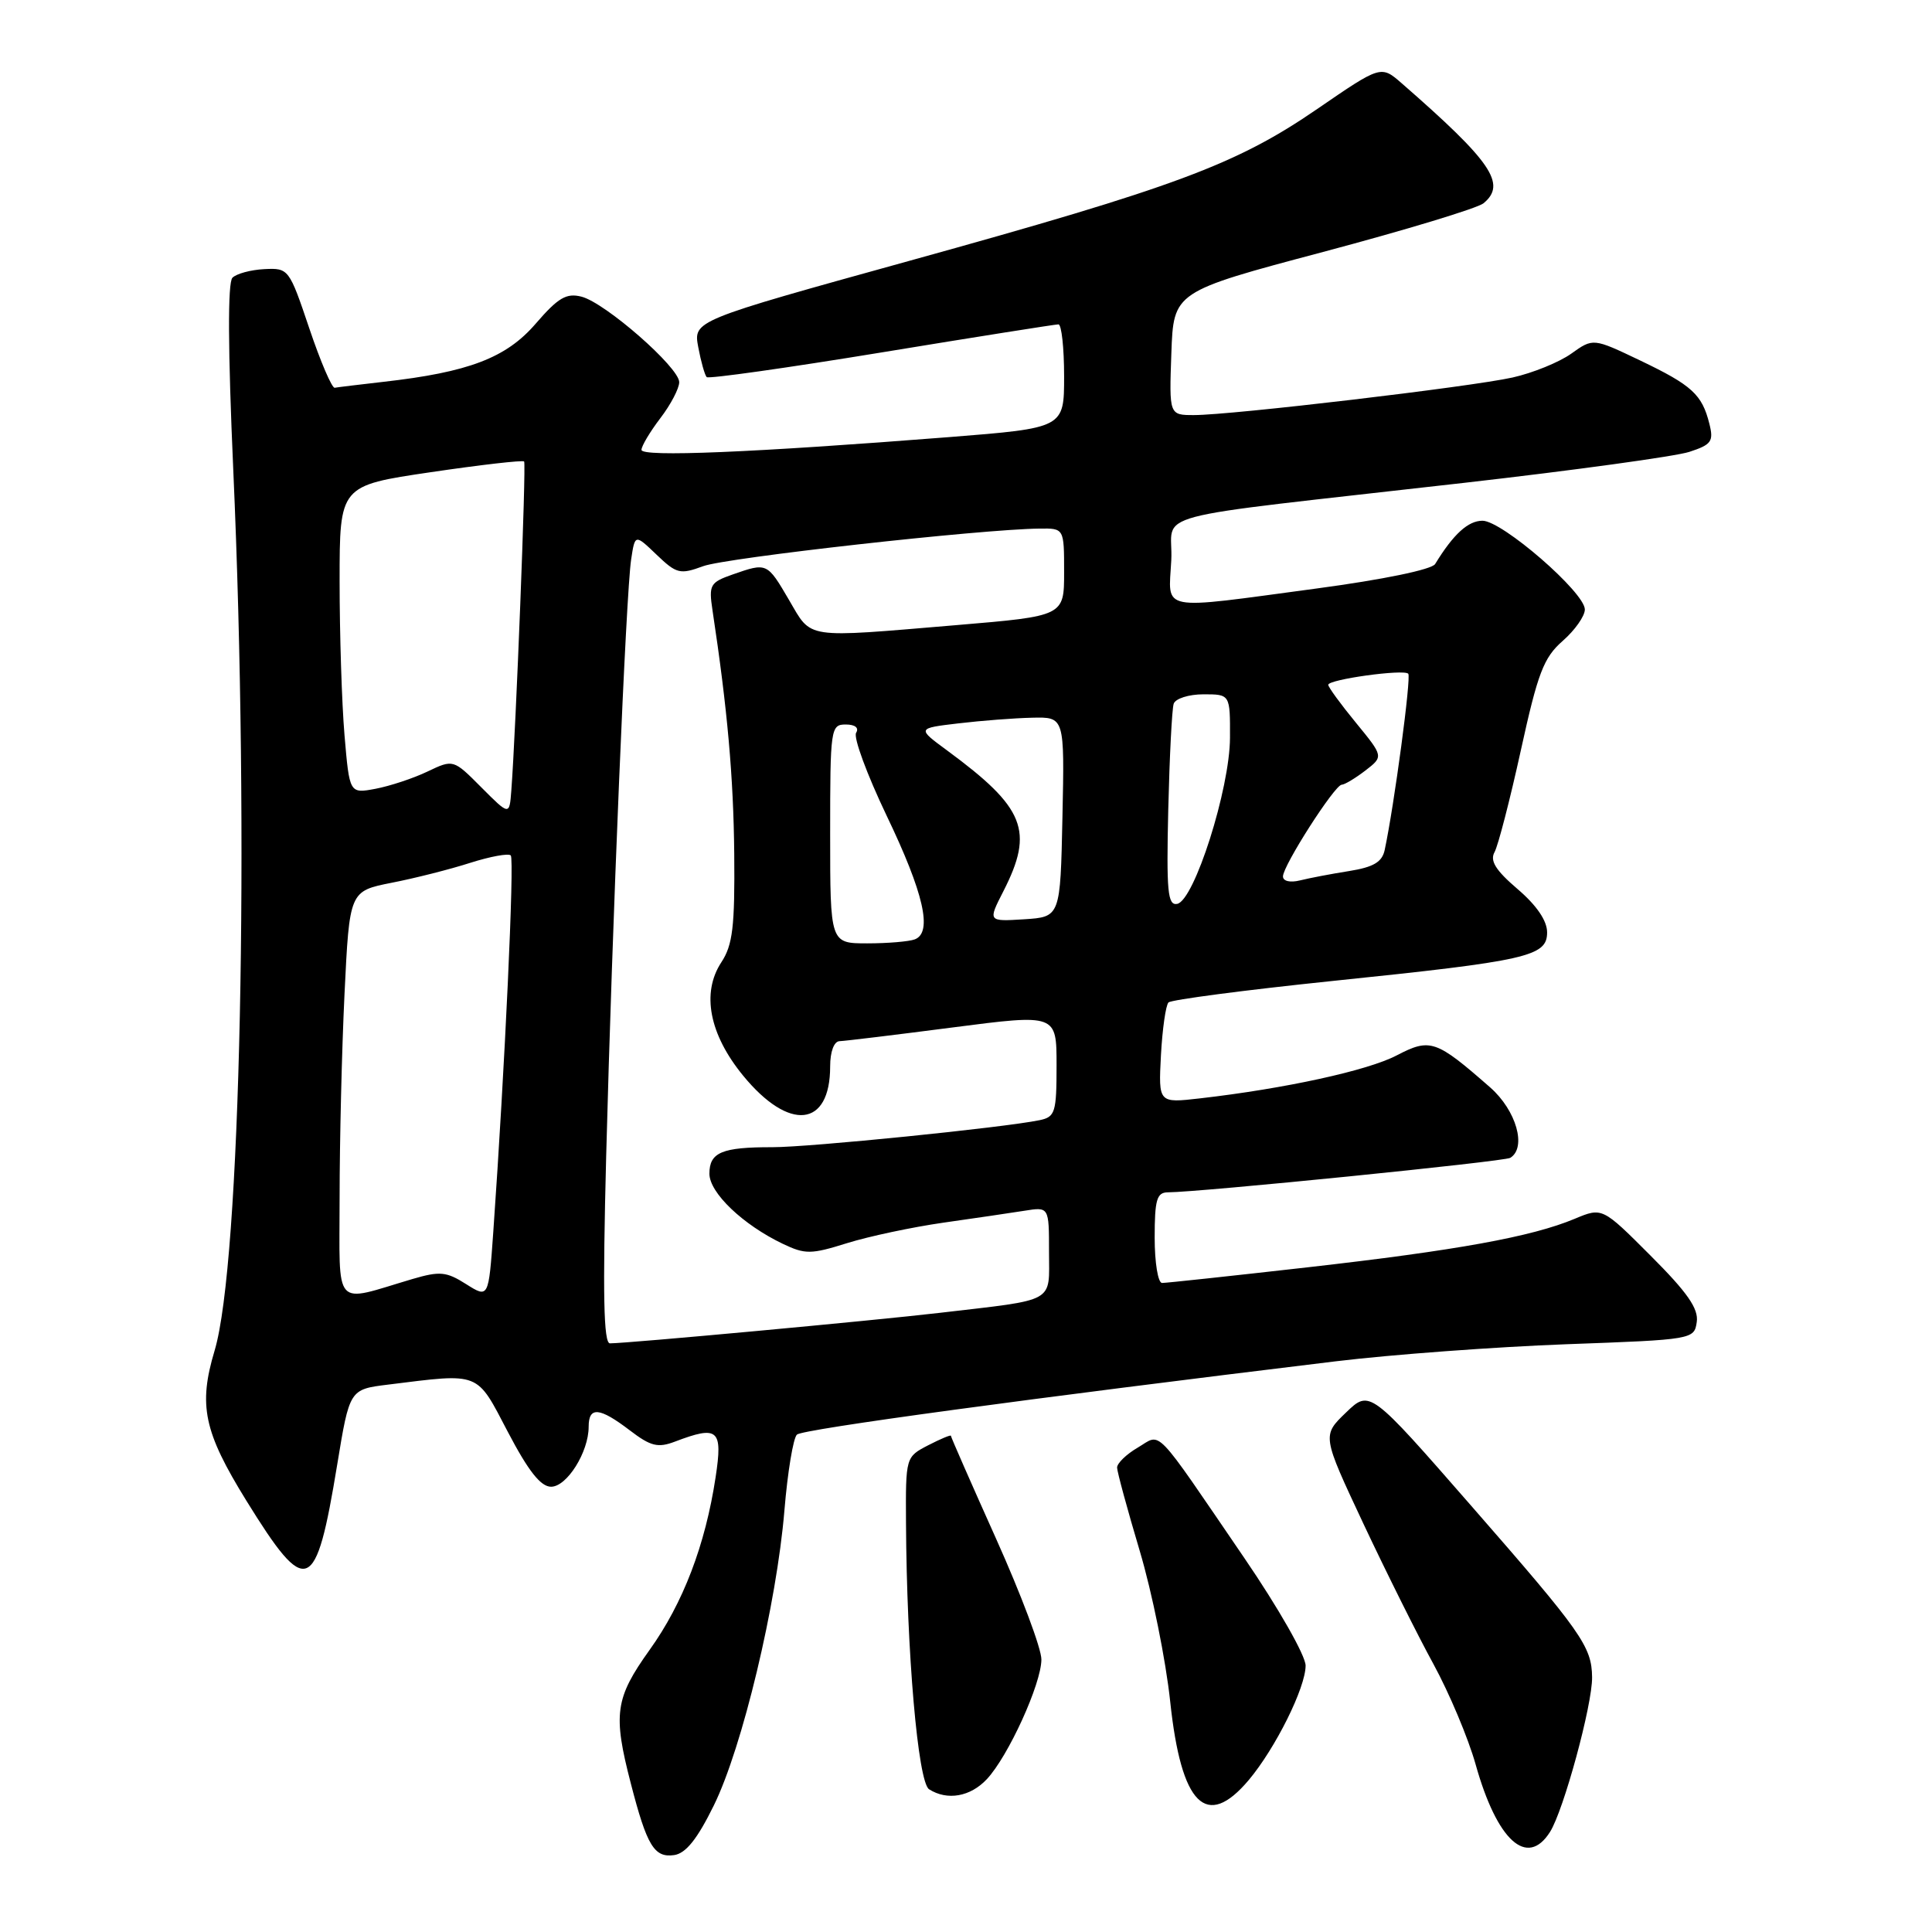 <?xml version="1.0" encoding="UTF-8" standalone="no"?>
<!DOCTYPE svg PUBLIC "-//W3C//DTD SVG 1.1//EN" "http://www.w3.org/Graphics/SVG/1.1/DTD/svg11.dtd" >
<svg xmlns="http://www.w3.org/2000/svg" xmlns:xlink="http://www.w3.org/1999/xlink" version="1.1" viewBox="0 0 256 256">
 <g >
 <path fill="currentColor"
d=" M 94.58 239.24 C 98.36 231.57 102.91 212.55 103.94 200.13 C 104.36 195.05 105.11 190.53 105.60 190.09 C 106.39 189.37 136.32 185.31 177.00 180.38 C 184.43 179.48 198.15 178.47 207.50 178.12 C 224.35 177.51 224.50 177.48 224.83 175.16 C 225.08 173.40 223.59 171.26 218.73 166.40 C 212.31 159.97 212.31 159.97 208.65 161.50 C 202.96 163.88 193.06 165.68 173.23 167.93 C 163.18 169.07 154.52 170.00 153.98 170.00 C 153.44 170.00 153.00 167.30 153.00 164.00 C 153.00 158.96 153.28 158.00 154.75 157.99 C 159.00 157.97 199.34 153.91 200.12 153.42 C 202.32 152.06 200.92 147.14 197.47 144.10 C 190.26 137.78 189.52 137.53 185.06 139.85 C 181.22 141.86 170.25 144.25 159.00 145.54 C 153.50 146.17 153.50 146.17 153.83 139.84 C 154.02 136.35 154.47 133.20 154.83 132.83 C 155.20 132.47 164.95 131.19 176.50 129.99 C 202.48 127.31 205.00 126.73 205.00 123.54 C 205.00 122.00 203.61 119.96 201.08 117.80 C 198.17 115.31 197.39 114.05 198.04 112.90 C 198.51 112.04 200.08 105.98 201.52 99.42 C 203.77 89.16 204.54 87.14 207.06 84.93 C 208.68 83.51 210.00 81.64 210.00 80.76 C 210.00 78.50 199.04 69.00 196.44 69.00 C 194.53 69.00 192.59 70.77 190.16 74.74 C 189.71 75.47 183.26 76.80 174.45 77.98 C 153.26 80.82 154.84 81.13 155.20 74.25 C 155.55 67.59 150.41 68.95 194.00 63.98 C 208.57 62.32 222.00 60.47 223.83 59.88 C 226.78 58.92 227.09 58.49 226.50 56.15 C 225.53 52.27 224.20 51.05 217.32 47.76 C 211.10 44.79 211.10 44.79 208.20 46.86 C 206.60 48.00 203.11 49.42 200.43 50.02 C 194.88 51.26 163.19 55.00 158.21 55.00 C 154.92 55.00 154.92 55.00 155.21 46.83 C 155.50 38.65 155.50 38.65 175.33 33.38 C 186.24 30.48 195.81 27.58 196.58 26.93 C 199.66 24.38 197.66 21.44 185.75 11.05 C 182.99 8.64 182.99 8.64 174.54 14.44 C 163.82 21.80 155.78 24.79 120.43 34.58 C 91.87 42.49 91.87 42.49 92.52 45.99 C 92.88 47.92 93.39 49.71 93.64 49.97 C 93.89 50.22 104.31 48.75 116.80 46.70 C 129.28 44.65 139.84 42.98 140.25 42.98 C 140.66 42.99 141.00 46.09 141.00 49.86 C 141.00 56.71 141.00 56.71 125.75 57.92 C 99.66 59.97 85.00 60.58 85.00 59.61 C 85.00 59.10 86.13 57.21 87.50 55.41 C 88.88 53.61 90.00 51.46 90.00 50.64 C 90.00 48.69 80.20 40.11 77.05 39.31 C 75.05 38.80 73.96 39.44 70.99 42.88 C 67.08 47.42 62.12 49.32 50.76 50.60 C 47.61 50.96 44.72 51.31 44.35 51.38 C 43.98 51.44 42.46 47.90 40.98 43.50 C 38.32 35.61 38.24 35.50 35.03 35.66 C 33.24 35.75 31.34 36.26 30.80 36.80 C 30.16 37.44 30.20 46.27 30.91 62.28 C 33.08 111.05 31.88 167.45 28.44 178.95 C 26.26 186.22 27.00 189.71 32.64 198.84 C 40.66 211.80 41.85 211.32 44.68 194.08 C 46.32 184.10 46.32 184.10 51.41 183.47 C 63.75 181.94 63.07 181.67 67.30 189.75 C 70.01 194.92 71.65 197.00 73.02 197.00 C 75.12 197.00 78.00 192.41 78.00 189.05 C 78.00 186.34 79.43 186.46 83.44 189.52 C 86.23 191.65 87.17 191.88 89.44 191.02 C 95.17 188.84 95.79 189.39 94.82 195.75 C 93.46 204.72 90.51 212.44 86.07 218.63 C 81.50 225.02 81.20 227.13 83.59 236.33 C 85.72 244.58 86.69 246.18 89.32 245.81 C 90.87 245.59 92.39 243.70 94.58 239.24 Z  M 205.38 242.75 C 207.19 239.90 211.01 225.86 210.96 222.24 C 210.91 218.16 209.60 216.30 194.94 199.52 C 181.50 184.13 181.50 184.13 178.34 187.18 C 175.18 190.22 175.18 190.22 180.64 201.86 C 183.65 208.26 187.83 216.65 189.94 220.50 C 192.04 224.35 194.56 230.34 195.53 233.80 C 198.36 243.90 202.35 247.53 205.38 242.75 Z  M 165.47 235.86 C 169.01 231.64 173.00 223.62 173.00 220.70 C 173.00 219.39 169.40 213.06 164.89 206.46 C 152.65 188.54 153.98 189.92 150.75 191.82 C 149.24 192.70 148.01 193.90 148.02 194.47 C 148.03 195.03 149.38 200.00 151.02 205.50 C 152.66 211.00 154.48 220.00 155.06 225.49 C 156.52 239.20 159.85 242.53 165.47 235.86 Z  M 130.76 235.75 C 133.60 232.72 137.98 223.12 137.99 219.89 C 138.00 218.45 135.30 211.27 132.00 203.92 C 128.70 196.57 126.00 190.42 126.00 190.25 C 126.00 190.09 124.65 190.65 123.00 191.50 C 120.01 193.05 120.00 193.07 120.05 201.78 C 120.14 218.91 121.63 236.15 123.11 237.09 C 125.52 238.62 128.58 238.08 130.76 235.75 Z  M 80.32 153.25 C 81.12 122.39 82.95 78.61 83.63 74.13 C 84.14 70.76 84.14 70.76 87.00 73.50 C 89.65 76.04 90.11 76.15 93.18 75.02 C 96.20 73.90 129.98 70.12 137.75 70.04 C 141.00 70.00 141.00 70.00 141.00 75.82 C 141.00 81.63 141.00 81.63 126.75 82.83 C 106.37 84.54 107.62 84.73 104.55 79.50 C 101.64 74.53 101.64 74.53 97.08 76.12 C 94.09 77.17 93.90 77.49 94.41 80.87 C 96.39 93.96 97.19 102.95 97.29 113.12 C 97.38 122.78 97.09 125.22 95.58 127.51 C 92.92 131.57 93.98 137.05 98.47 142.53 C 104.57 149.97 110.00 149.39 110.00 141.31 C 110.00 139.35 110.51 137.98 111.25 137.96 C 111.94 137.94 118.69 137.12 126.25 136.14 C 140.00 134.36 140.00 134.36 140.00 141.16 C 140.00 147.41 139.82 148.00 137.75 148.43 C 132.95 149.42 107.24 152.02 102.33 152.01 C 95.66 152.00 94.00 152.69 94.00 155.52 C 94.00 158.05 98.43 162.28 103.72 164.81 C 106.70 166.23 107.46 166.22 112.25 164.72 C 115.14 163.82 120.88 162.60 125.00 162.01 C 129.12 161.43 133.96 160.71 135.75 160.43 C 139.00 159.91 139.00 159.91 139.00 165.88 C 139.00 172.75 140.11 172.13 124.50 173.96 C 115.80 174.98 83.15 178.00 80.82 178.00 C 79.98 178.00 79.85 171.53 80.32 153.25 Z  M 45.00 158.68 C 45.00 151.33 45.29 139.19 45.65 131.70 C 46.31 118.08 46.31 118.08 51.90 116.97 C 54.98 116.37 59.67 115.18 62.31 114.33 C 64.96 113.49 67.38 113.04 67.68 113.35 C 68.18 113.85 66.90 141.47 65.36 163.27 C 64.74 172.03 64.74 172.03 61.76 170.15 C 59.14 168.49 58.29 168.41 54.64 169.48 C 44.02 172.62 45.00 173.72 45.00 158.68 Z  M 110.00 110.50 C 110.00 96.53 110.07 96.00 112.06 96.00 C 113.31 96.00 113.85 96.44 113.44 97.10 C 113.06 97.71 114.88 102.63 117.47 108.05 C 122.41 118.34 123.60 123.56 121.22 124.47 C 120.46 124.76 117.62 125.00 114.92 125.00 C 110.00 125.00 110.00 125.00 110.00 110.50 Z  M 132.95 118.10 C 137.04 110.08 135.83 107.05 125.50 99.44 C 121.50 96.50 121.50 96.50 127.00 95.85 C 130.03 95.49 134.43 95.15 136.78 95.10 C 141.06 95.00 141.06 95.00 140.78 108.25 C 140.50 121.50 140.50 121.50 135.70 121.81 C 130.90 122.11 130.90 122.11 132.95 118.10 Z  M 154.80 107.28 C 154.97 100.25 155.29 93.94 155.52 93.25 C 155.75 92.56 157.53 92.00 159.47 92.00 C 163.00 92.00 163.00 92.00 162.98 97.75 C 162.96 104.52 158.25 119.33 155.98 119.77 C 154.72 120.01 154.55 118.11 154.80 107.28 Z  M 170.00 116.13 C 170.00 114.70 176.85 104.01 177.78 103.98 C 178.18 103.97 179.59 103.12 180.92 102.10 C 183.33 100.24 183.33 100.24 179.67 95.77 C 177.65 93.31 176.00 91.05 176.00 90.74 C 176.00 90.03 185.98 88.64 186.60 89.27 C 187.02 89.69 184.74 106.73 183.48 112.62 C 183.14 114.23 182.00 114.90 178.76 115.42 C 176.42 115.79 173.49 116.35 172.25 116.66 C 170.95 116.98 170.00 116.76 170.00 116.13 Z  M 63.78 104.33 C 60.07 100.60 60.07 100.60 56.63 102.24 C 54.75 103.14 51.65 104.16 49.75 104.52 C 46.31 105.16 46.31 105.16 45.65 97.43 C 45.29 93.18 45.00 84.00 45.00 77.03 C 45.00 64.35 45.00 64.35 57.06 62.57 C 63.70 61.59 69.27 60.95 69.45 61.15 C 69.74 61.47 68.36 96.79 67.75 104.78 C 67.50 108.06 67.50 108.06 63.78 104.33 Z "/>
</g>
</svg>